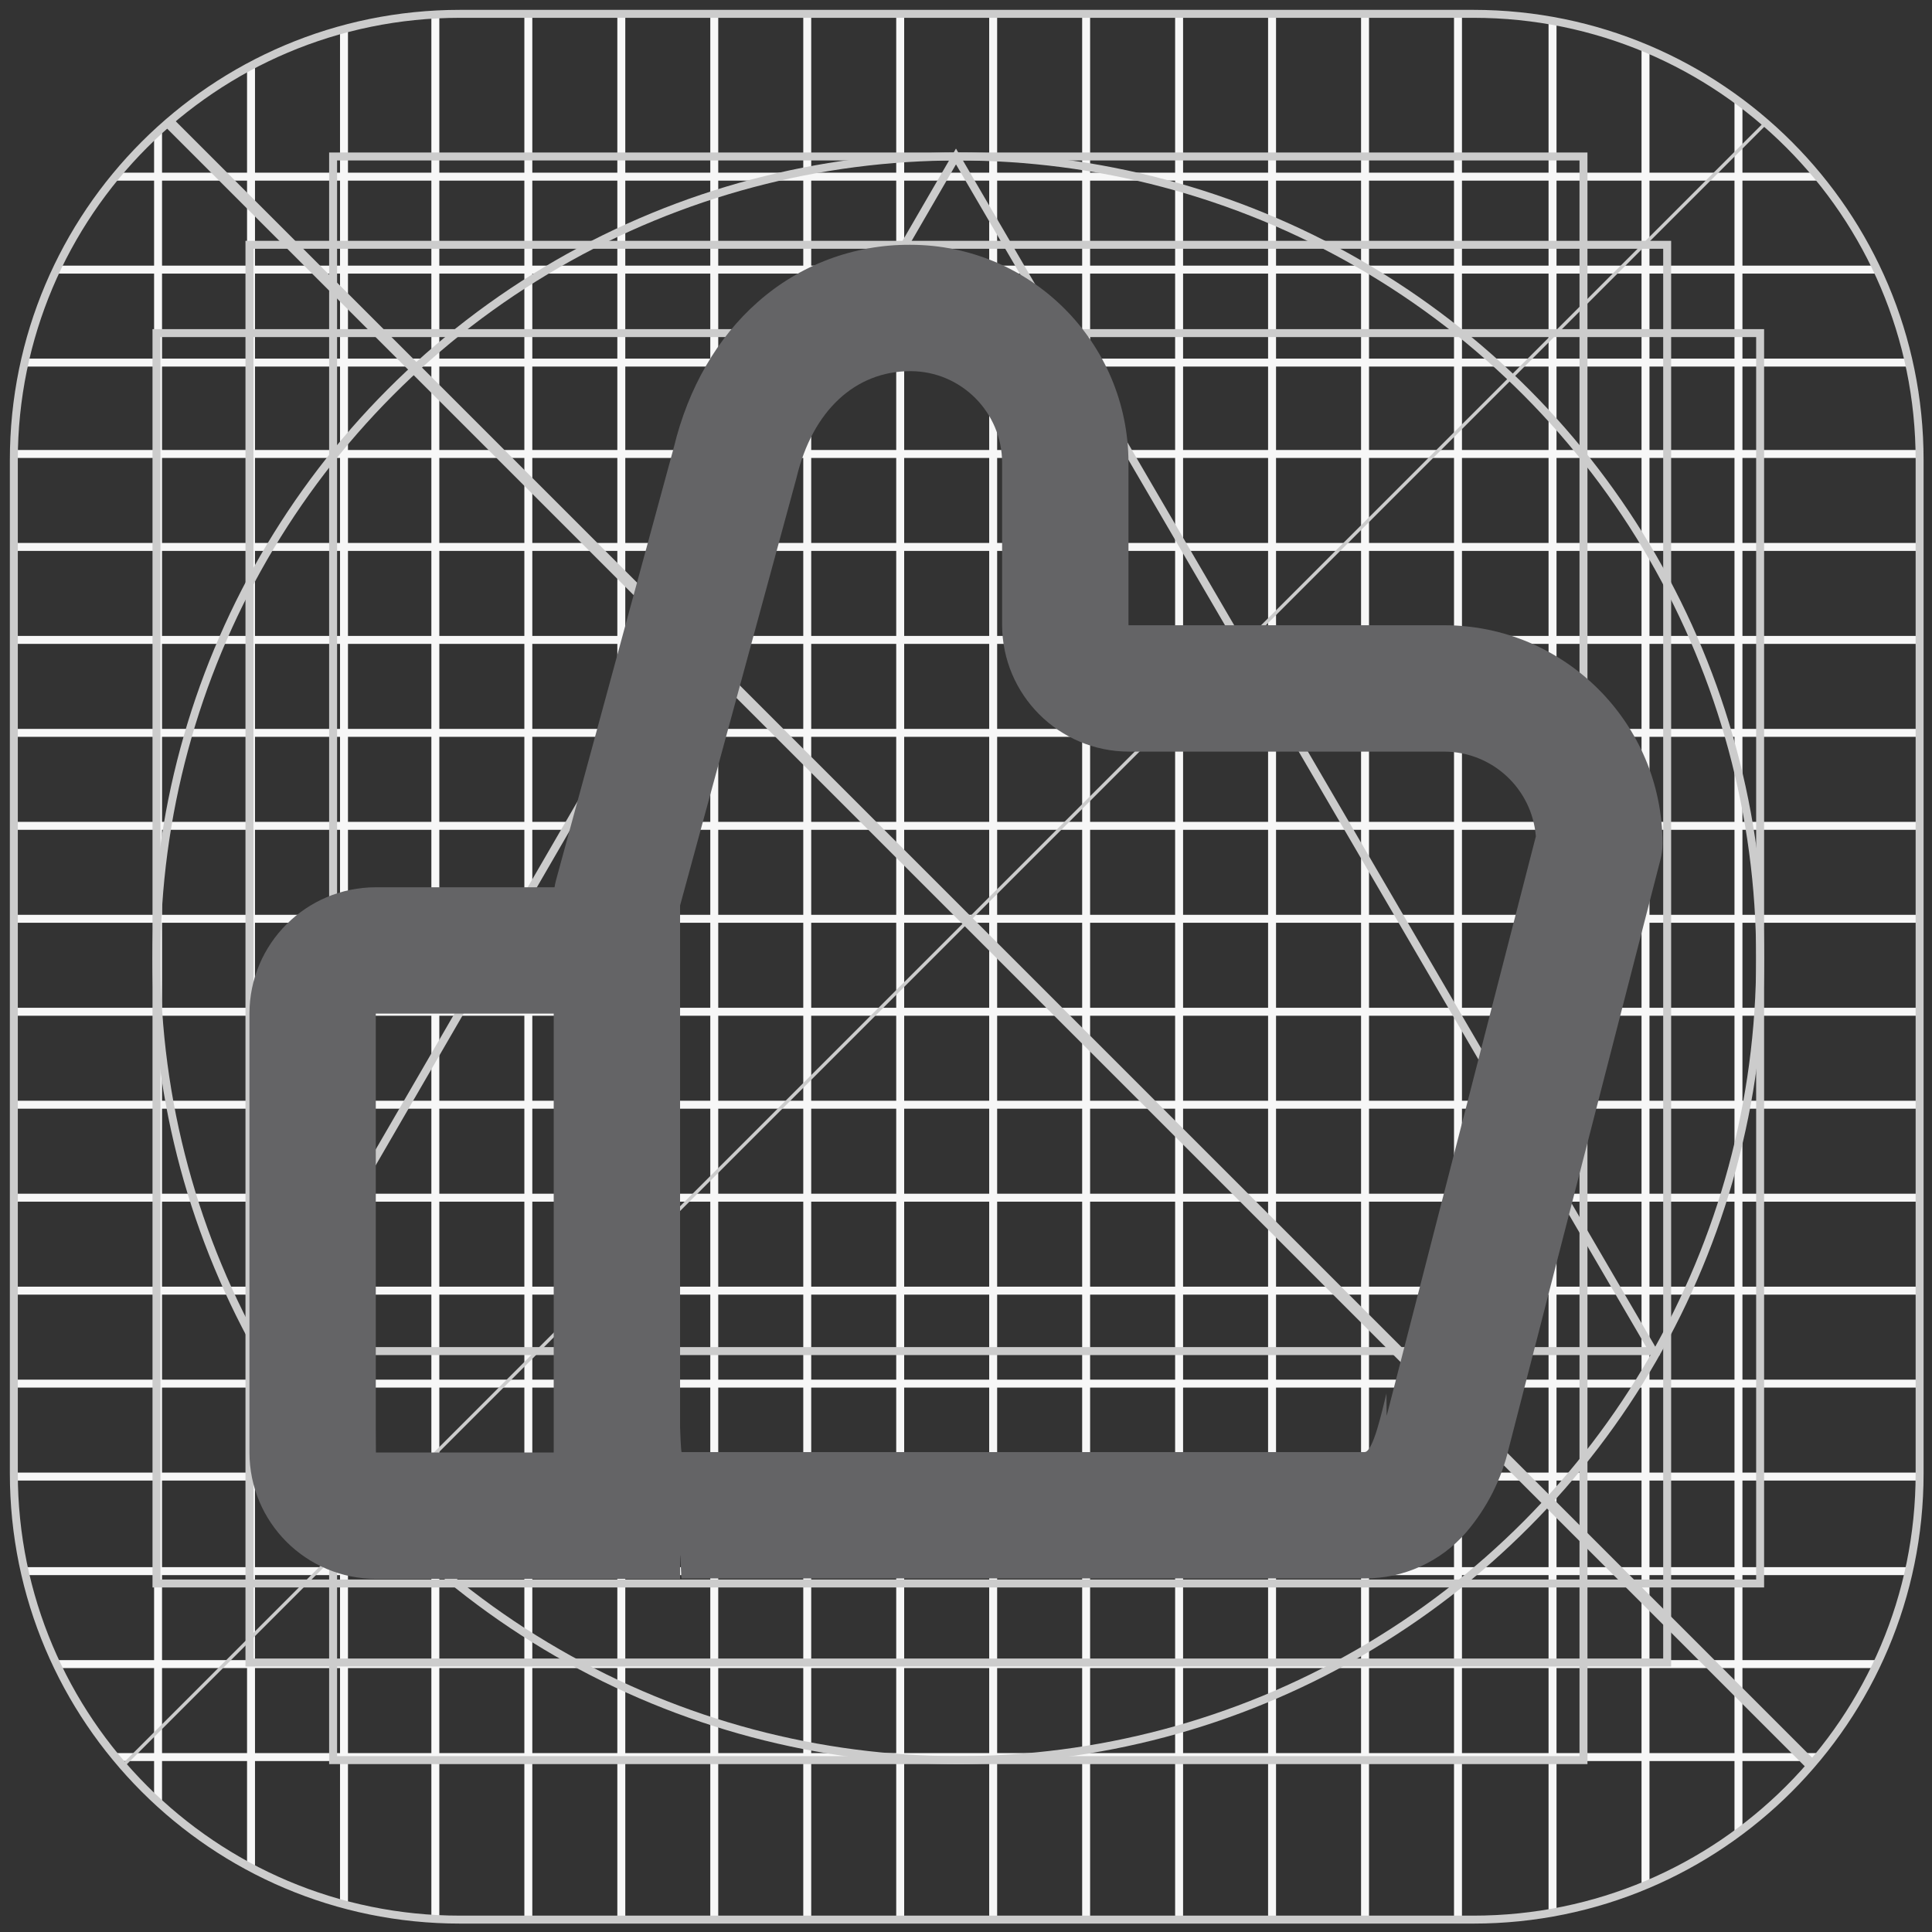 <?xml version="1.0" encoding="UTF-8"?>
<svg width="156px" height="156px" viewBox="0 0 156 156" version="1.1" xmlns="http://www.w3.org/2000/svg" xmlns:xlink="http://www.w3.org/1999/xlink">
    <rect x="0" y="0" width="156" height="156" fill="#333333" stroke="none"/>
    <title>编组 4</title>
    <g id="1.-全局样式" stroke="none" stroke-width="1" fill="none" fill-rule="evenodd">
        <g id="1.8-图标-Icon" transform="translate(-539, -1019)">
            <g id="1.8.2-轮廓线与模版" transform="translate(540, 926)">
                <g id="编组-4" transform="translate(0, 94)">
                    <g id="组_196" stroke="#F7F7F7" stroke-width="0.642">
                        <line x1="11.763" y1="9.511" x2="11.763" y2="144.516" id="形状_1026"></line>
                        <line x1="19.269" y1="4.256" x2="19.269" y2="149.882" id="形状_1026_拷贝"></line>
                        <line x1="26.776" y1="1.254" x2="26.776" y2="152.774" id="形状_1026_拷贝_2"></line>
                        <line x1="34.152" y1="0" x2="34.152" y2="153.883" id="形状_1026_拷贝_3"></line>
                        <line x1="41.661" y1="0" x2="41.661" y2="153.883" id="形状_1026_拷贝_3-2"></line>
                        <line x1="49.168" y1="0" x2="49.168" y2="153.883" id="形状_1026_拷贝_3-3"></line>
                        <line x1="56.674" y1="0" x2="56.674" y2="153.883" id="形状_1026_拷贝_4"></line>
                        <line x1="64.181" y1="0" x2="64.181" y2="153.883" id="形状_1026_拷贝_4-2"></line>
                        <line x1="71.687" y1="0" x2="71.687" y2="153.883" id="形状_1026_拷贝_4-3"></line>
                        <line x1="79.194" y1="0" x2="79.194" y2="153.883" id="形状_1026_拷贝_4-4"></line>
                        <line x1="86.7" y1="0" x2="86.7" y2="153.883" id="形状_1026_拷贝_4-5"></line>
                        <line x1="94.207" y1="0" x2="94.207" y2="153.883" id="形状_1026_拷贝_4-6"></line>
                        <line x1="101.713" y1="0" x2="101.713" y2="153.883" id="形状_1026_拷贝_7"></line>
                        <line x1="109.22" y1="0" x2="109.22" y2="153.883" id="形状_1026_拷贝_7-2"></line>
                        <line x1="116.726" y1="0" x2="116.726" y2="153.883" id="形状_1026_拷贝_7-3"></line>
                        <line x1="124.36" y1="0.596" x2="124.36" y2="153.466" id="形状_1026_拷贝_7-4"></line>
                        <line x1="131.867" y1="2.873" x2="131.867" y2="151.232" id="形状_1026_拷贝_7-5"></line>
                        <line x1="139.373" y1="7.128" x2="139.373" y2="146.88" id="形状_1026_拷贝_7-6"></line>
                        <line x1="145.754" y1="13.264" x2="8.385" y2="13.264" id="形状_1026-2"></line>
                        <line x1="150.633" y1="20.77" x2="3.506" y2="20.77" id="形状_1026_拷贝-2"></line>
                        <line x1="153.26" y1="28.277" x2="0.878" y2="28.277" id="形状_1026_拷贝_2-2"></line>
                        <line x1="153.883" y1="35.656" x2="0" y2="35.656" id="形状_1026_拷贝_3-4"></line>
                        <line x1="153.883" y1="43.162" x2="0" y2="43.162" id="形状_1026_拷贝_3-5"></line>
                        <line x1="153.883" y1="50.669" x2="0" y2="50.669" id="形状_1026_拷贝_3-6"></line>
                        <line x1="153.883" y1="58.175" x2="0" y2="58.175" id="形状_1026_拷贝_4-7"></line>
                        <line x1="153.883" y1="65.682" x2="0" y2="65.682" id="形状_1026_拷贝_4-8"></line>
                        <line x1="153.883" y1="73.188" x2="0" y2="73.188" id="形状_1026_拷贝_4-9"></line>
                        <line x1="153.883" y1="80.695" x2="0" y2="80.695" id="形状_1026_拷贝_4-10"></line>
                        <line x1="153.883" y1="88.201" x2="0" y2="88.201" id="形状_1026_拷贝_4-11"></line>
                        <line x1="153.883" y1="95.708" x2="0" y2="95.708" id="形状_1026_拷贝_4-12"></line>
                        <line x1="153.883" y1="103.214" x2="0" y2="103.214" id="形状_1026_拷贝_7-7"></line>
                        <line x1="153.883" y1="110.721" x2="0" y2="110.721" id="形状_1026_拷贝_7-8"></line>
                        <line x1="153.883" y1="118.227" x2="0" y2="118.227" id="形状_1026_拷贝_7-9"></line>
                        <line x1="153.26" y1="125.862" x2="0.963" y2="125.862" id="形状_1026_拷贝_7-10"></line>
                        <line x1="150.561" y1="133.368" x2="3.506" y2="133.368" id="形状_1026_拷贝_7-11"></line>
                        <line x1="145.754" y1="140.875" x2="8.385" y2="140.875" id="形状_1026_拷贝_7-12"></line>
                    </g>
                    <path d="M36.148,0.117 L117.969,0.117 C137.868,0.117 154,16.248 154,36.148 L154,117.969 C154,137.868 137.868,154 117.969,154 L36.148,154 C16.248,154 0.117,137.868 0.117,117.969 L0.117,36.148 C0.117,16.248 16.248,0.117 36.148,0.117 Z" id="圆角矩形_1026" stroke="#CCCCCC" stroke-width="0.642"></path>
                    <rect id="矩形_1016" stroke="#CCCCCC" stroke-width="0.642" x="19.142" y="18.766" width="114.474" height="114.474"></rect>
                    <rect id="矩形_1016_拷贝" stroke="#CCCCCC" stroke-width="0.642" x="25.897" y="11.635" width="100.962" height="129.487"></rect>
                    <rect id="矩形_1016_拷贝_2" stroke="#CCCCCC" stroke-width="0.642" x="11.635" y="25.897" width="129.487" height="100.962"></rect>
                    <circle id="椭圆_1020" stroke="#CCCCCC" stroke-width="0.642" cx="76.379" cy="76.379" r="64.744"></circle>
                    <polygon id="形状_1021" stroke="#CCCCCC" stroke-width="0.642" points="76.191 11.635 20.268 108.094 132.49 108.094"></polygon>
                    <polygon id="矩形_1412" fill="#CCCCCC" points="141.621 8.692 141.811 8.884 9.139 141.557 8.947 141.365"></polygon>
                    <polygon id="矩形_1412_拷贝" stroke="#CCCCCC" stroke-width="0.642" points="12.951 9.008 12.761 9.197 145.06 141.498 145.251 141.308"></polygon>
                    <path d="M115.607,49.485 L90.158,49.485 C90.153,49.486 90.149,49.486 90.144,49.485 C90.134,49.48 90.125,49.471 90.119,49.461 C90.119,49.461 90.119,49.457 90.119,49.448 L90.119,36.369 C90.109,26.652 82.234,18.777 72.517,18.766 C67.973,18.731 63.578,20.379 60.178,23.394 C56.913,26.274 54.575,30.32 53.415,35.099 L43.891,70.091 C43.842,70.273 43.804,70.457 43.775,70.643 L43.738,70.643 L29.343,70.643 C23.712,70.649 19.148,75.213 19.142,80.845 L19.142,116.284 C19.149,121.915 23.712,126.478 29.343,126.485 L53.912,126.485 L53.912,124.57 C53.955,124.57 53.997,126.45 54.039,126.45 L109.184,126.45 C112.335,126.467 115.335,125.103 117.395,122.718 C119.067,120.761 120.245,118.431 120.831,115.925 L133.067,68.436 C133.182,68.005 133.24,67.561 133.24,67.115 C133.229,57.382 125.34,49.495 115.607,49.485 Z M43.71,116.282 L29.353,116.282 C29.35,116.279 29.346,114.399 29.343,114.396 L29.343,80.853 C29.346,80.849 29.349,80.846 29.353,80.844 L43.71,80.844 L43.71,116.282 Z M110.968,113.32 C110.96,113.347 110.954,111.498 110.947,111.525 C110.592,112.94 109.875,116.248 109.186,116.248 L54.039,116.248 C53.981,116.248 53.912,114.303 53.912,114.245 L53.912,72.12 L63.28,37.707 C63.294,37.656 63.307,37.605 63.32,37.555 C64.606,32.178 68.044,28.968 72.515,28.968 C76.601,28.972 79.912,32.283 79.916,36.369 L79.916,49.448 C79.922,55.102 84.504,59.683 90.158,59.689 L115.607,59.689 C119.48,59.694 122.702,62.67 123.013,66.53 L110.968,113.32 Z" id="形状_1026-3" fill="#646466"></path>
                </g>
            </g>
        </g>
    </g>
</svg>